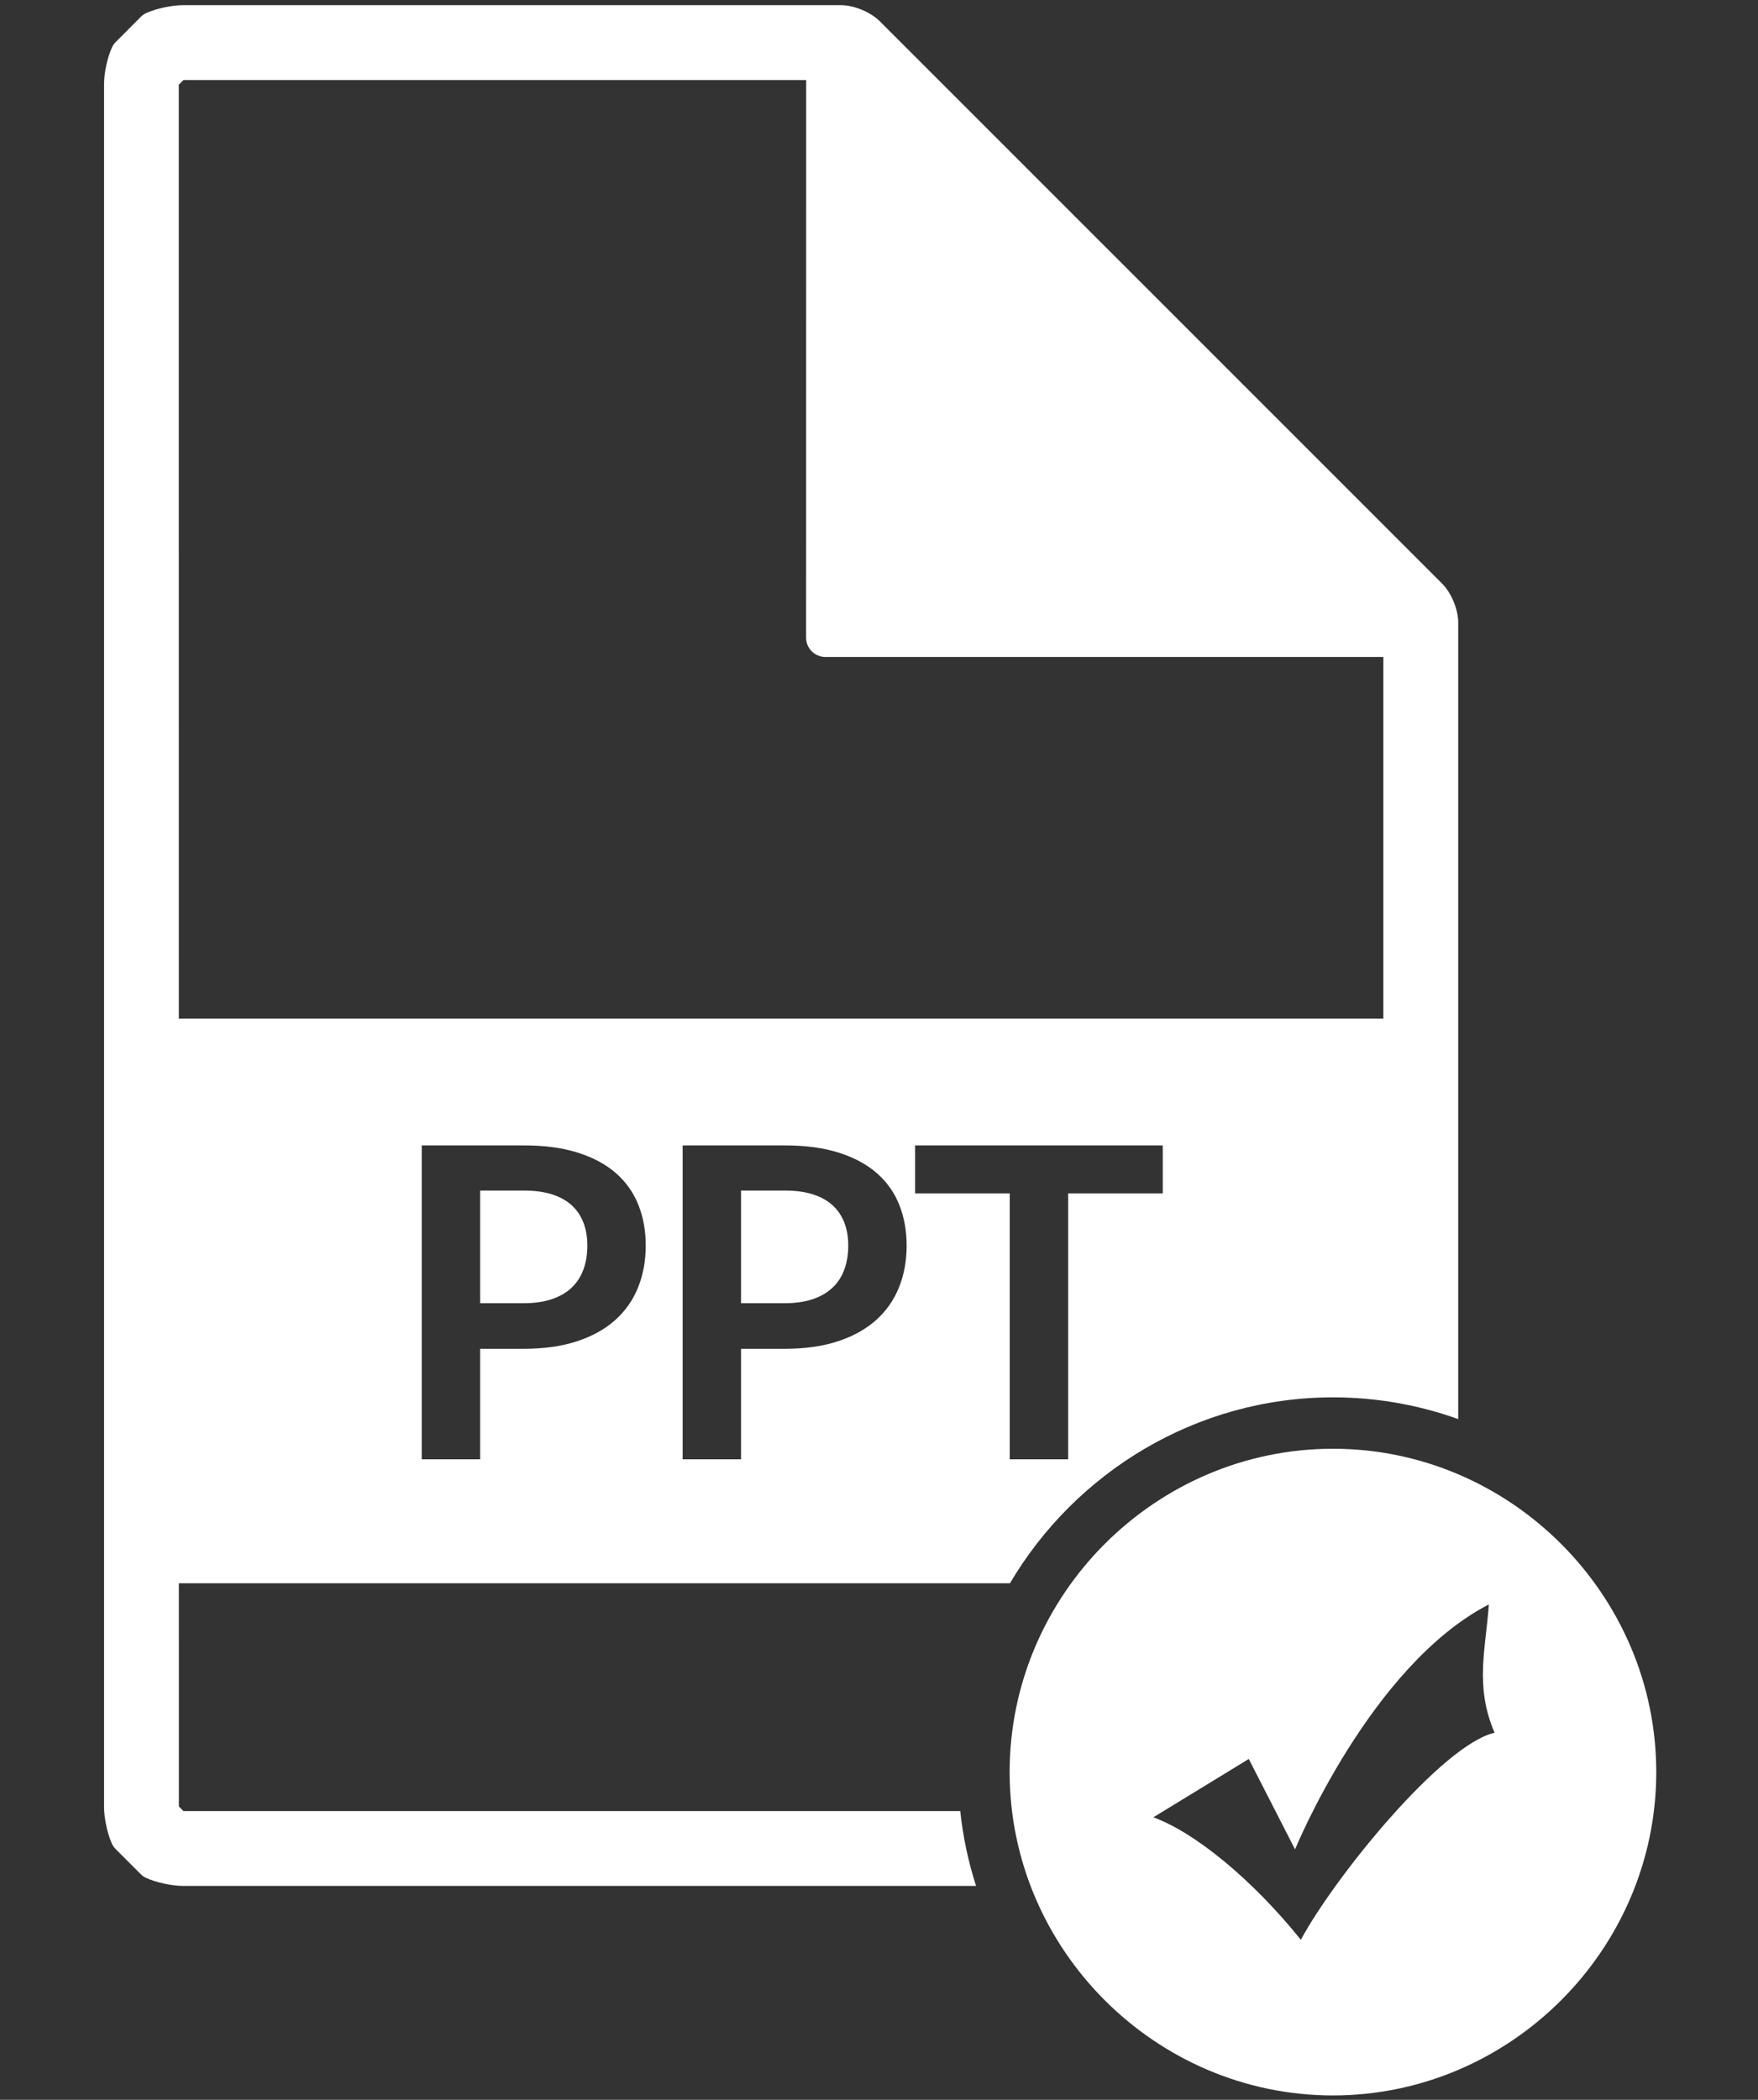 <?xml version="1.0" encoding="UTF-8" standalone="no"?>
<!DOCTYPE svg PUBLIC "-//W3C//DTD SVG 1.1//EN" "http://www.w3.org/Graphics/SVG/1.1/DTD/svg11.dtd">
<svg width="100%" height="100%" viewBox="0 0 350 418" version="1.1" xmlns="http://www.w3.org/2000/svg" xmlns:xlink="http://www.w3.org/1999/xlink" xml:space="preserve" xmlns:serif="http://www.serif.com/" style="fill-rule:evenodd;clip-rule:evenodd;stroke-linejoin:round;stroke-miterlimit:1.414;">
    <rect x="0" y="0" width="350" height="418" fill="#333333" stroke="none"/>
    <g>
        <g id="Elipse.svg" transform="matrix(1.192,0,0,1.192,-93.415,-57.283)">
            <path d="M301,290C330.624,290 355,314.376 355,344C355,373.624 330.624,398 301,398C271.376,398 247,373.624 247,344C247,314.376 271.376,290 301,290ZM286.941,341.809L294.669,356.904C294.669,356.904 307.229,326.226 327.034,316.004C326.551,323.304 324.619,329.639 328,337.43C319.305,339.378 301.432,361.291 295.636,372.004C287.424,361.778 277.763,353.987 271,351.552L286.941,341.809Z" style="fill:white;"/>
        </g>
        <path d="M194.324,375.42L36.405,375.42C34.257,375.42 31.149,374.757 29.168,373.867C28.742,373.684 28.361,373.417 28.025,373.088L23.044,368.108C22.709,367.78 22.451,367.392 22.253,366.966C21.368,364.992 20.714,361.877 20.714,359.712L20.714,16.736C20.714,14.579 21.368,11.464 22.268,9.5C22.451,9.073 22.709,8.692 23.044,8.364L28.025,3.36C28.361,3.017 28.757,2.751 29.198,2.56C31.179,1.684 34.288,1.029 36.405,1.029L167.402,1.029C170.022,1.029 173.297,2.384 175.171,4.243L287.095,116.161C288.969,118.041 290.317,121.316 290.317,123.953L290.317,282.495C282.512,279.695 274.122,278.167 265.404,278.167C238.141,278.167 214.094,293.106 201.069,315.177L35.611,315.177L35.613,359.6L36.526,360.529L191.178,360.524C191.716,365.656 192.784,370.64 194.324,375.42ZM104.274,268.501C108.337,268.501 111.887,267.997 114.926,266.989C117.966,265.981 120.494,264.569 122.51,262.754C124.527,260.939 126.04,258.771 127.048,256.25C128.056,253.73 128.56,250.957 128.56,247.932C128.56,245.022 128.078,242.343 127.113,239.894C126.148,237.445 124.671,235.342 122.683,233.585C120.695,231.828 118.175,230.459 115.121,229.48C112.067,228.5 108.452,228.01 104.274,228.01L83.964,228.01L83.964,290.497L95.588,290.497L95.588,268.501L104.274,268.501ZM156.217,268.501C160.279,268.501 163.83,267.997 166.869,266.989C169.908,265.981 172.436,264.569 174.453,262.754C176.47,260.939 177.982,258.771 178.99,256.25C179.999,253.73 180.503,250.957 180.503,247.932C180.503,245.022 180.02,242.343 179.055,239.894C178.09,237.445 176.614,235.342 174.626,233.585C172.638,231.828 170.117,230.459 167.063,229.48C164.01,228.5 160.394,228.01 156.217,228.01L135.907,228.01L135.907,290.497L147.531,290.497L147.531,268.501L156.217,268.501ZM231.495,237.561L231.495,228.01L182.188,228.01L182.188,237.561L201.029,237.561L201.029,290.497L212.654,290.497L212.654,237.561L231.495,237.561ZM104.274,236.999C106.435,236.999 108.308,237.251 109.892,237.755C111.477,238.259 112.787,238.987 113.825,239.937C114.862,240.888 115.639,242.04 116.158,243.394C116.677,244.748 116.936,246.261 116.936,247.932C116.936,249.689 116.677,251.281 116.158,252.707C115.639,254.133 114.854,255.343 113.803,256.337C112.751,257.331 111.433,258.094 109.849,258.627C108.264,259.16 106.406,259.427 104.274,259.427L95.588,259.427L95.588,236.999L104.274,236.999ZM156.217,236.999C158.378,236.999 160.25,237.251 161.835,237.755C163.419,238.259 164.73,238.987 165.767,239.937C166.804,240.888 167.582,242.04 168.101,243.394C168.619,244.748 168.878,246.261 168.878,247.932C168.878,249.689 168.619,251.281 168.101,252.707C167.582,254.133 166.797,255.343 165.745,256.337C164.694,257.331 163.376,258.094 161.791,258.627C160.207,259.16 158.349,259.427 156.217,259.427L147.531,259.427L147.531,236.999L156.217,236.999ZM160.501,15.929L36.526,15.929L35.596,16.865L35.605,202.774L275.413,202.774L275.411,130.777L164.31,130.777C163.289,130.777 162.329,130.373 161.612,129.657C160.897,128.941 160.485,127.974 160.485,126.96L160.501,15.929Z" style="fill:white;"/>
    </g>
</svg>
